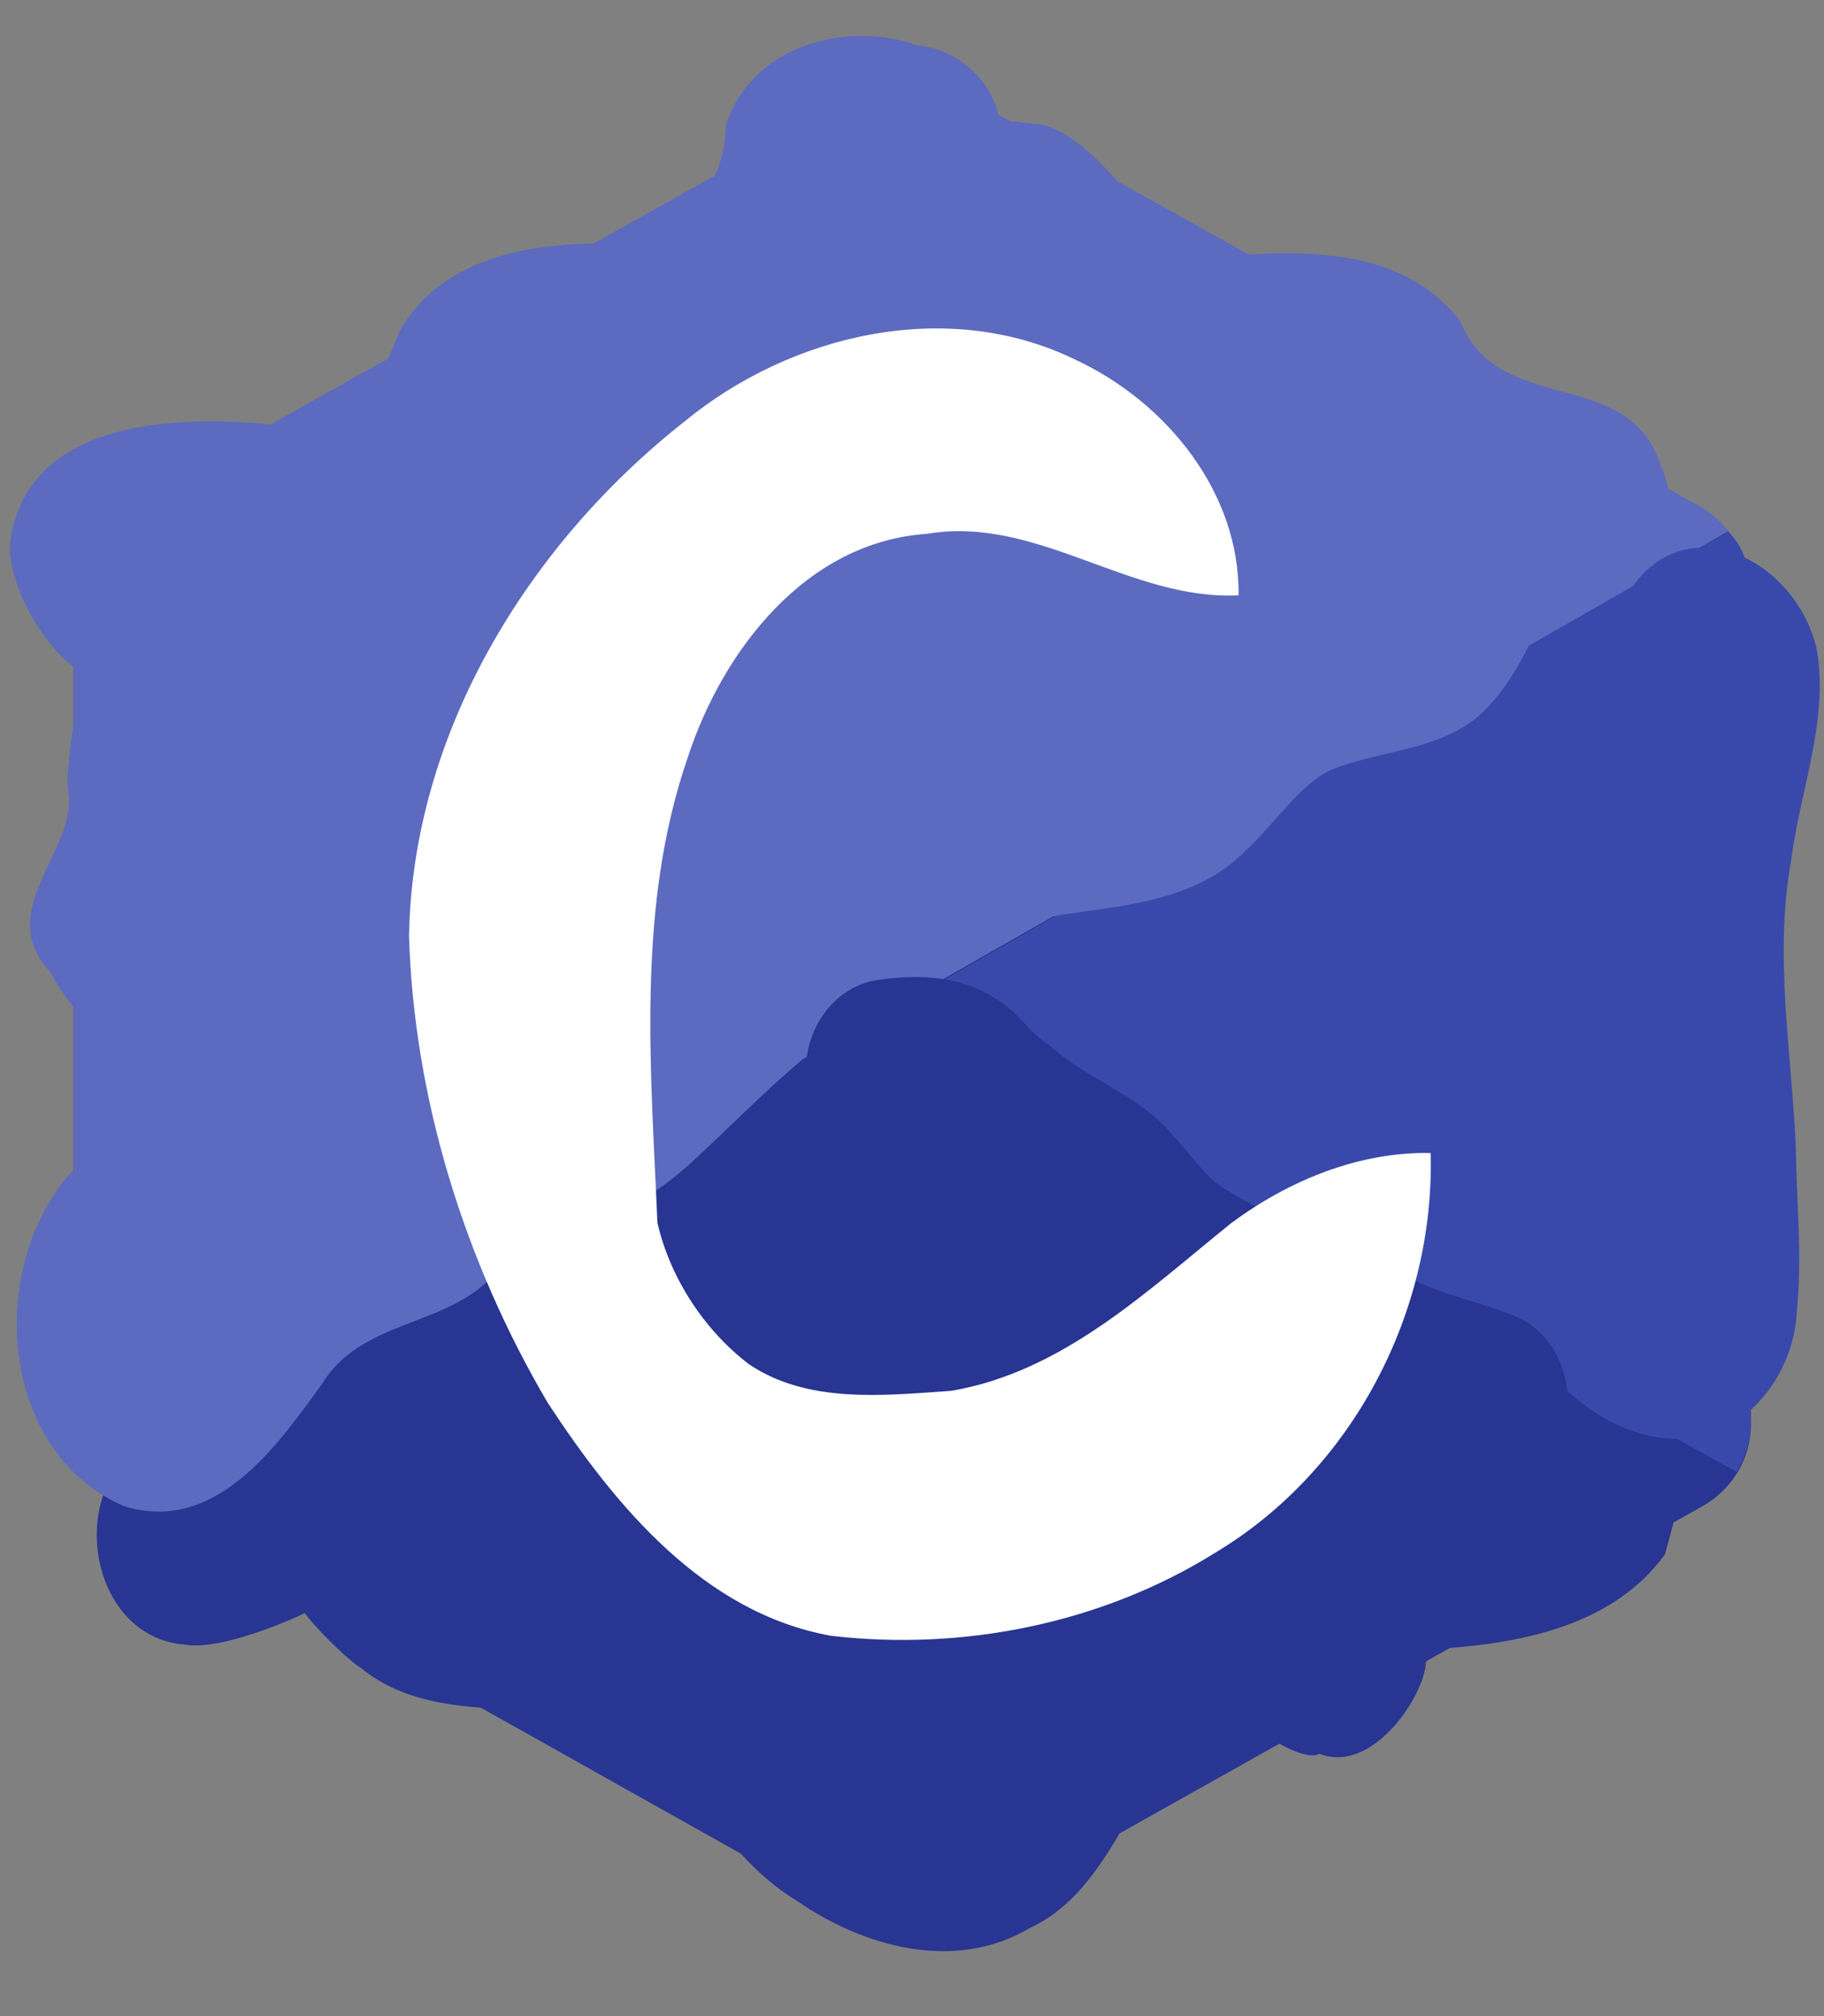 <?xml version="1.0" encoding="UTF-8"?><svg width="100.54mm" height="111.13mm" version="1.1" viewBox="0 0 100.54 111.13" xml:space="preserve" xmlns="http://www.w3.org/2000/svg"><rect x="0" y="0" width="100.54" height="111.13" fill="#808080" stroke="none"/><g transform="translate(-54.845 -92.937)"><g transform="matrix(2.433 0 0 2.433 58.899 97.418)"><path d="m17.903 0.286c0.679-0.381 1.515-0.381 2.193 0 3.355 1.883 13.451 7.551 16.807 9.434 0.679 0.38 1.097 1.084 1.097 1.846v18.867c0 0.762-0.418 1.466-1.097 1.847-3.355 1.883-13.451 7.551-16.807 9.434-0.679 0.381-1.515 0.381-2.193 0-3.355-1.883-13.451-7.551-16.807-9.434-0.678-0.381-1.096-1.084-1.096-1.846v-18.867c0-0.762 0.418-1.466 1.097-1.847 3.354-1.883 13.452-7.551 16.806-9.434z" clip-rule="evenodd" fill="#283593" fill-rule="evenodd"/><path d="m0.661 32.061c-0.453 1.378 0.246 3.224 1.853 3.354 0.932 0.171 3.052-0.822 3.072-0.914-1.419-0.756 0.479 1.188 0.942 1.457 1.957 1.579 4.808 0.292 6.751 1.848 0.978 1.181 1.75 2.596 3.109 3.413 1.505 1.048 3.575 1.618 5.257 0.628 1.257-0.581 1.874-1.857 2.531-2.986 0.561-0.926 1.762-1.606 2.65-1.746-1.105-0.576 0.859 1.067 1.401 0.774 1.45 0.561 2.834-2.107 2.29-2.361 1.96-0.079 4.283-0.425 5.536-2.156 4.382-15.332-15.604 2.206-3.032-2.19-4.979 1.733-31.04-4.559-32.359 0.878z" fill="#283593" stroke-linejoin="bevel" stroke-width=".109"/><path d="m0.304 31.404c-0.266-0.356-0.304-0.694-0.304-1.149v-18.759c0-0.758 0.417-1.458 1.094-1.836 3.343-1.872 13.405-7.507 16.748-9.38 0.677-0.379 1.594-0.371 2.271 8e-3 3.343 1.872 13.371 7.459 16.714 9.331 0.27 0.152 0.476 0.335 0.66 0.576z" clip-rule="evenodd" fill="#5c6bc0" fill-rule="evenodd"/><path d="m19.112-0.815c-1.643-0.585-3.789 0.037-4.339 1.832-0.039 1.602-1.169 2.625-2.772 2.65-1.734 0.018-3.659 0.333-4.613 1.988-0.513 1.343-1.234 2.703-2.967 2.115-2.059-0.189-5.234-0.116-5.804 2.38-0.384 1.246 1.272 3.579 1.996 3.28-0.053-2.209-0.87 1.943-0.733 2.683 0.209 1.318-1.72 2.651-0.399 4.082 0.749 1.412 2.333 2.356 2.579 4.027 0.639-1.854-2.049 0.205-2.418 0.877-1.578 2.216-1.188 6.033 1.509 7.182 2.056 0.632 3.452-1.345 4.483-2.779 0.855-1.394 2.639-1.281 3.747-2.317 9.41-11.647 29.806-11.372 26.48-18.733-0.839-1.939-3.62-0.919-4.438-3.011-1.231-1.599-3.302-1.626-5.125-1.498-2.012 0.066-2.568-2.371-4.302-2.951l-1.024-0.117c-0.144-0.899-0.959-1.614-1.859-1.688z" fill="#5c6bc0" stroke-linejoin="bevel" stroke-width=".109"/><path d="m37.485 10.205c0.516 0.483 0.506 1.211 0.506 1.784 0 3.795-0.032 14.589 9e-3 18.384 4e-3 0.396-0.127 0.813-0.323 1.127l-19.084-10.5z" clip-rule="evenodd" fill="#3949ab" fill-rule="evenodd"/><path d="m33.071 28.776c0.751 1.069 1.911 1.964 3.267 1.979 1.519 0.021 2.647-1.458 2.703-2.886 0.131-1.241-0.008-2.493-0.023-3.737-0.096-2.157-0.496-4.326-0.105-6.479 0.198-1.575 0.845-3.136 0.588-4.743-0.263-1.299-1.503-2.505-2.887-2.324-1.37 0.229-2.201 2.037-1.324 3.168-0.841 5.052-5.497 10.408-2.217 15.022z" fill="#3949ab" stroke-linejoin="bevel" stroke-width=".109"/><path d="m13.948 24.538c0.933-0.854 1.536-1.499 2.534-2.354 1.113-0.881 2.121-1.911 3.381-2.581 0.663-0.292 1.689-0.559 2.526-0.724 1.46-0.209 3.083-0.33 4.175-1.462 0.657-0.599 1.24-1.525 1.941-1.822 1.178-0.484 2.662-0.423 3.574-1.462 0.62-0.652 1.111-1.779 1.372-2.385l-23.683 14.28c1.605 0.258 2.986-0.435 4.181-1.489z" fill="#5c6bc0" stroke-linejoin="bevel" stroke-width=".109"/><path d="m33.636 30.698c0.505-0.985 0.044-2.308-0.991-2.729-0.756-0.303-1.558-0.462-2.295-0.816-0.957-0.383-1.928-0.762-2.835-1.268-0.393-0.248-1.399-0.678-1.784-1.064-0.292-0.297-0.768-0.915-0.758-0.858-0.731-0.967-1.977-1.313-2.844-2.111-0.479-0.284-0.762-0.825-1.284-1.097-0.801-0.51-1.794-0.529-2.693-0.386-1.195 0.227-1.869 1.64-1.415 2.738 2.431 1.737 13.071 11.478 16.899 7.593z" fill="#283593" stroke-linejoin="bevel" stroke-width=".109"/><path d="m7.601 19.343c0.083-4.576 2.691-8.836 6.222-11.621 2.429-2.007 5.994-2.837 8.901-1.402 2.035 0.955 3.704 3.001 3.669 5.325-2.468 0.12-4.558-1.812-7.052-1.394-2.737 0.179-4.627 2.629-5.422 5.055-1.174 3.391-0.841 7.039-0.691 10.553 0.285 1.241 1.053 2.427 2.074 3.205 1.336 0.901 3.058 0.708 4.584 0.602 2.526-0.429 4.432-2.262 6.349-3.805 1.299-0.959 2.878-1.613 4.511-1.582 0.095 3.603-1.77 7.19-4.881 9.055-2.565 1.601-5.714 2.234-8.706 1.881-2.891-0.519-4.896-2.956-6.419-5.282-1.876-3.189-3.033-6.884-3.14-10.591z" fill="#fff" stroke-linejoin="bevel" stroke-width=".163" aria-label="c"/></g></g></svg>